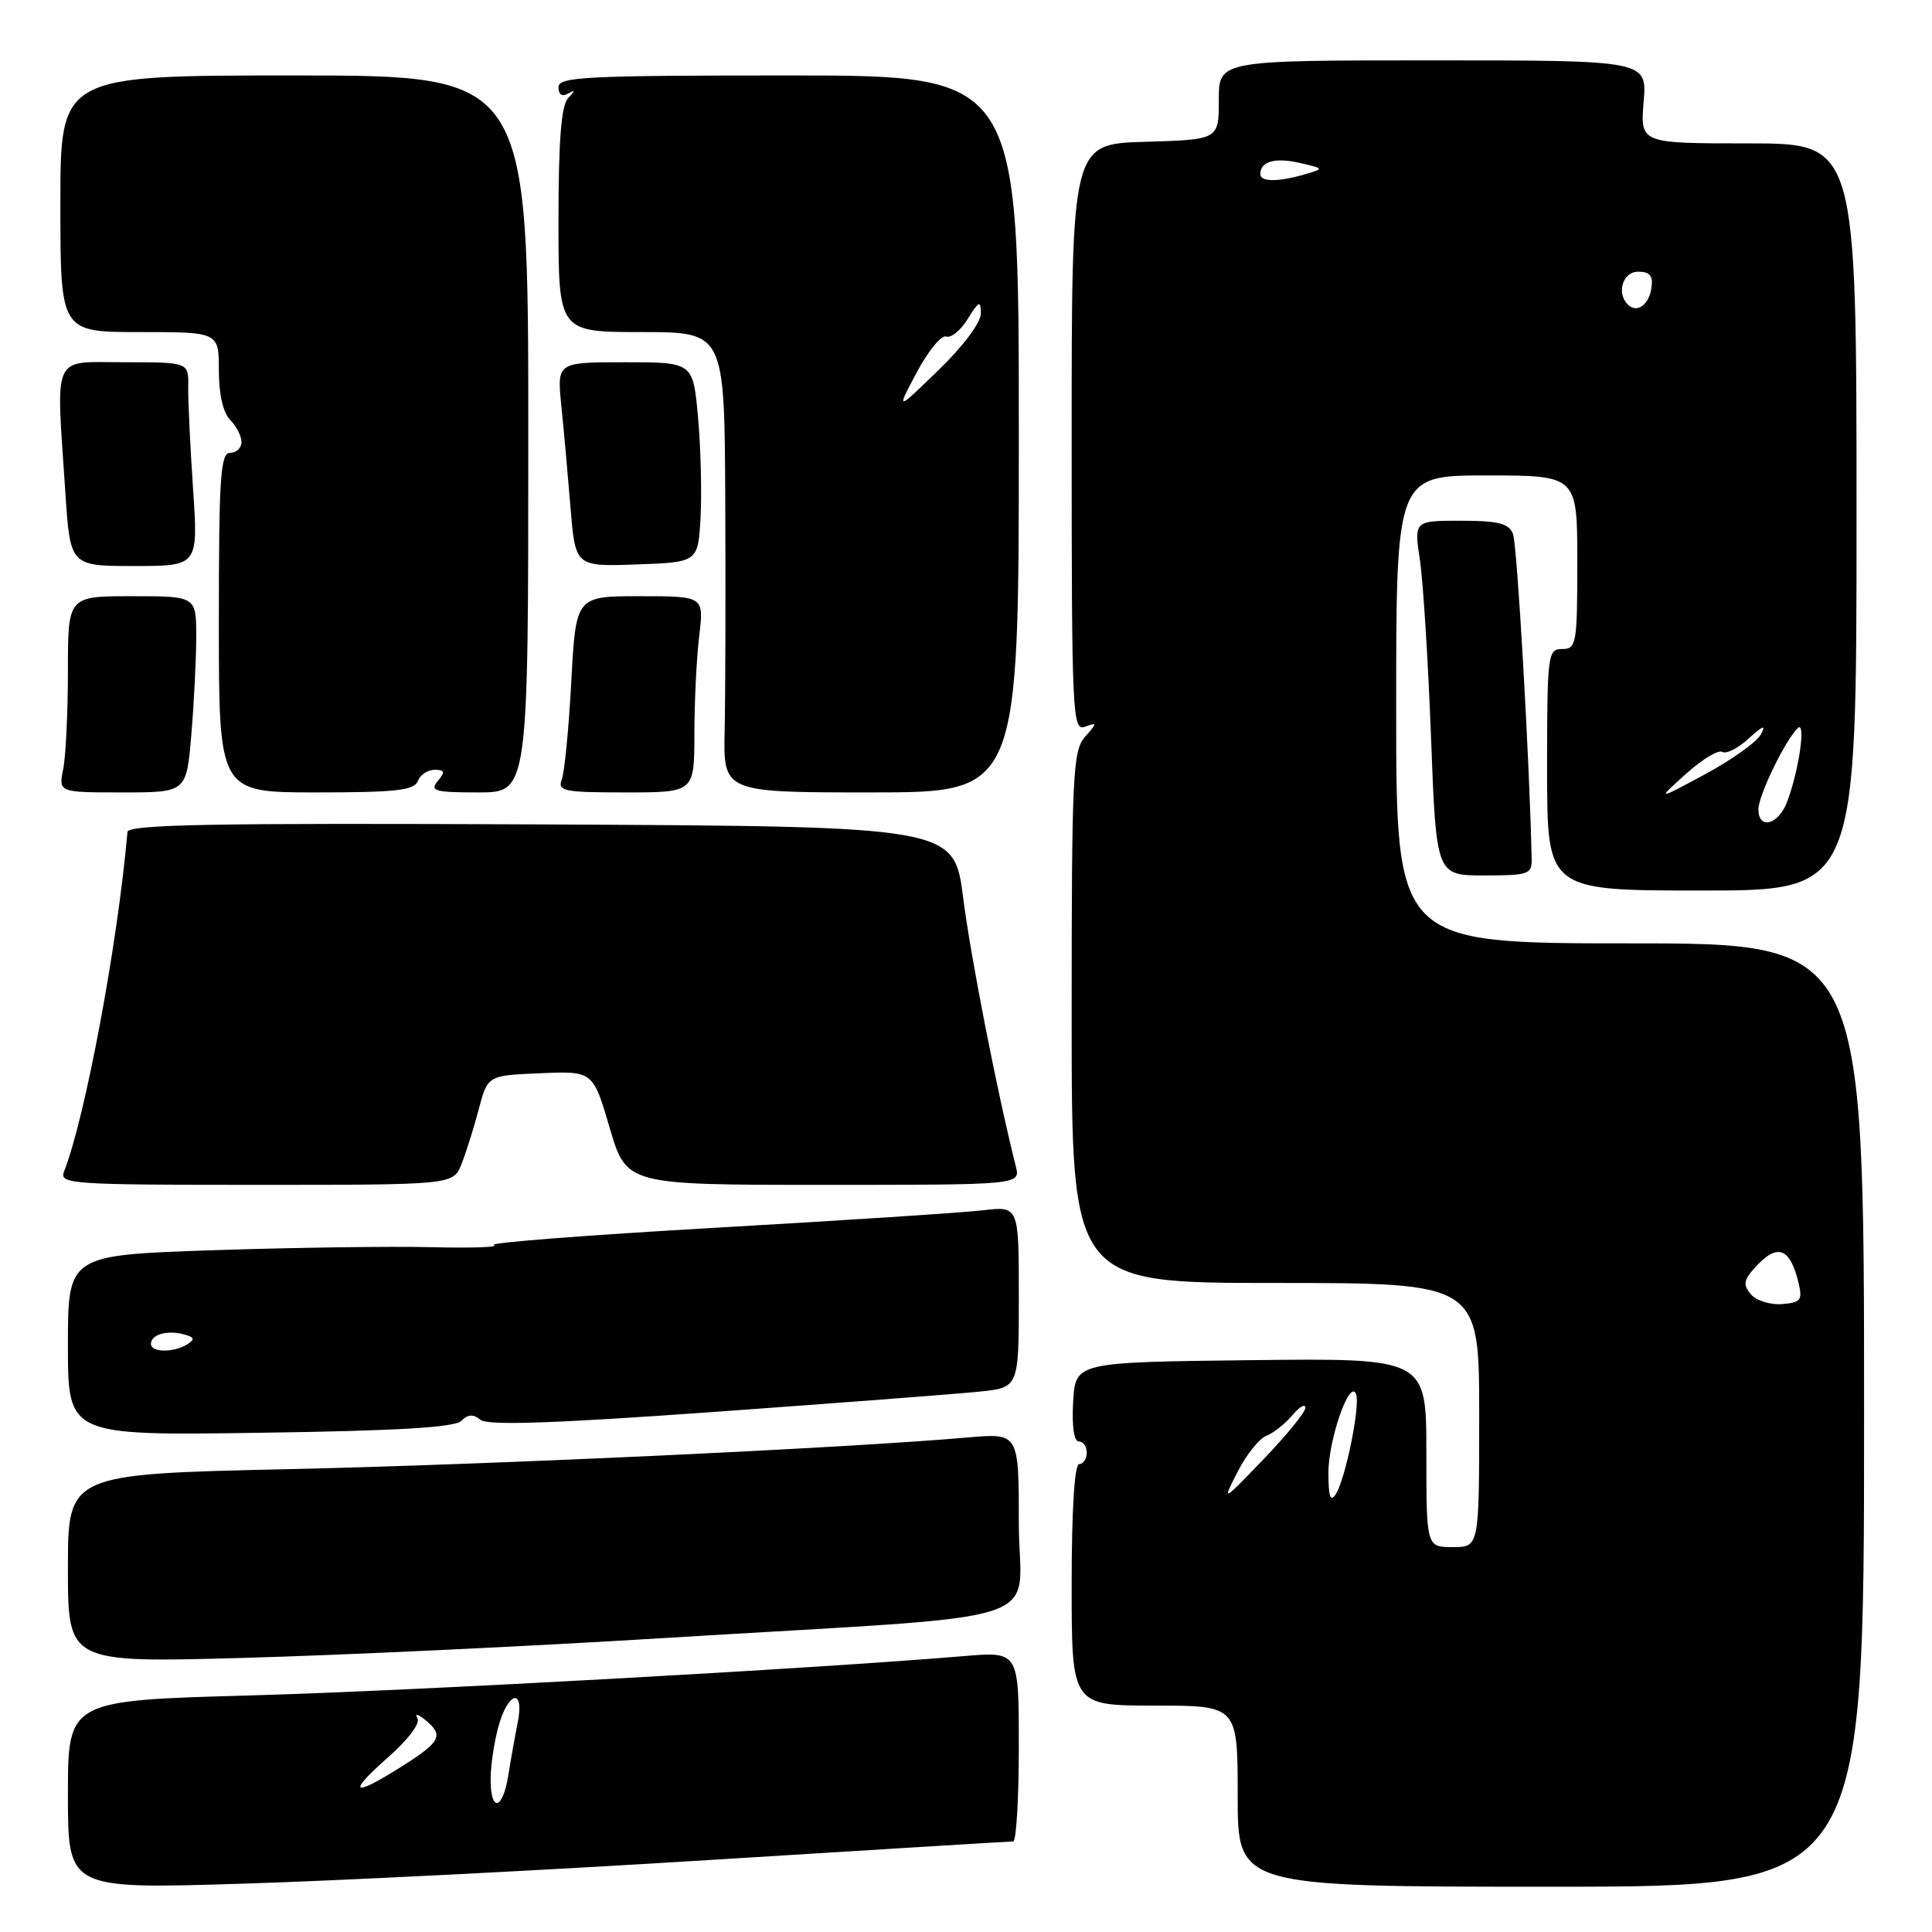 <?xml version="1.0" encoding="UTF-8" standalone="no"?>
<!DOCTYPE svg PUBLIC "-//W3C//DTD SVG 1.1//EN" "http://www.w3.org/Graphics/SVG/1.1/DTD/svg11.dtd" >
<svg xmlns="http://www.w3.org/2000/svg" xmlns:xlink="http://www.w3.org/1999/xlink" version="1.1" viewBox="0 0 256 256">
 <g >
 <path fill="currentColor"
d=" M 94.00 246.46 C 115.72 245.11 133.84 244.00 134.25 244.00 C 134.66 244.00 135.00 238.34 135.00 231.41 C 135.00 218.83 135.00 218.83 127.75 219.44 C 107.63 221.13 54.69 224.05 33.25 224.65 C 9.00 225.32 9.00 225.32 9.00 237.81 C 9.00 250.30 9.00 250.30 31.75 249.61 C 44.26 249.24 72.28 247.82 94.00 246.46 Z  M 247.00 187.50 C 247.00 125.00 247.00 125.00 216.00 125.00 C 185.00 125.00 185.00 125.00 185.00 94.00 C 185.00 63.00 185.00 63.00 197.00 63.00 C 209.00 63.00 209.00 63.00 209.00 74.50 C 209.00 85.33 208.88 86.00 207.00 86.00 C 205.08 86.00 205.00 86.67 205.00 102.00 C 205.00 118.00 205.00 118.00 225.50 118.00 C 246.00 118.00 246.00 118.00 246.00 68.50 C 246.00 19.00 246.00 19.00 231.67 19.00 C 217.34 19.00 217.34 19.00 217.79 13.50 C 218.25 8.00 218.25 8.00 189.87 8.00 C 161.50 8.00 161.50 8.00 161.50 13.25 C 161.50 18.50 161.50 18.50 151.75 18.79 C 142.00 19.07 142.00 19.07 142.00 58.00 C 142.00 94.66 142.10 96.90 143.75 96.30 C 145.42 95.69 145.42 95.76 143.75 97.66 C 142.15 99.48 142.00 102.76 142.00 134.83 C 142.00 170.00 142.00 170.00 169.00 170.00 C 196.00 170.00 196.00 170.00 196.00 187.50 C 196.00 205.00 196.00 205.00 192.50 205.00 C 189.00 205.00 189.00 205.00 189.00 192.48 C 189.00 179.96 189.00 179.96 165.75 180.23 C 142.50 180.50 142.50 180.50 142.20 185.75 C 142.01 188.95 142.31 191.00 142.95 191.00 C 143.53 191.00 144.00 191.68 144.00 192.50 C 144.00 193.32 143.55 194.00 143.00 194.00 C 142.38 194.00 142.00 200.00 142.00 210.00 C 142.00 226.00 142.00 226.00 153.00 226.00 C 164.00 226.00 164.00 226.00 164.00 238.00 C 164.00 250.00 164.00 250.00 205.50 250.00 C 247.00 250.00 247.00 250.00 247.00 187.50 Z  M 88.00 217.05 C 141.06 213.80 135.00 215.76 135.00 201.85 C 135.00 189.88 135.00 189.88 128.25 190.47 C 112.19 191.88 65.23 194.07 38.25 194.67 C 9.00 195.32 9.00 195.32 9.00 207.82 C 9.00 220.32 9.00 220.32 32.25 219.68 C 45.04 219.33 70.12 218.15 88.00 217.05 Z  M 61.13 188.27 C 62.02 187.38 62.71 187.35 63.66 188.13 C 64.60 188.91 73.26 188.62 94.73 187.08 C 111.10 185.90 126.86 184.70 129.75 184.40 C 135.00 183.86 135.00 183.86 135.00 171.83 C 135.00 159.81 135.00 159.81 130.25 160.37 C 127.64 160.68 111.65 161.72 94.71 162.69 C 77.78 163.66 64.60 164.68 65.43 164.97 C 66.25 165.26 62.56 165.39 57.21 165.26 C 51.87 165.12 38.84 165.31 28.25 165.66 C 9.00 166.31 9.00 166.31 9.00 178.27 C 9.00 190.22 9.00 190.22 34.46 189.85 C 52.73 189.59 60.26 189.14 61.13 188.27 Z  M 61.15 154.25 C 61.75 152.74 62.78 149.47 63.43 147.00 C 64.62 142.50 64.62 142.50 71.60 142.21 C 78.58 141.92 78.58 141.92 80.79 149.46 C 83.01 157.00 83.01 157.00 109.11 157.00 C 135.22 157.00 135.22 157.00 134.60 154.55 C 132.12 144.66 128.64 126.93 127.63 119.00 C 126.42 109.50 126.42 109.50 71.71 109.24 C 28.32 109.04 16.98 109.24 16.89 110.24 C 15.60 125.07 11.28 148.16 8.48 155.25 C 7.83 156.89 9.43 157.00 33.92 157.00 C 60.05 157.00 60.05 157.00 61.15 154.25 Z  M 202.95 113.75 C 202.69 100.99 201.03 72.12 200.48 70.75 C 199.92 69.35 198.56 69.00 193.57 69.00 C 187.36 69.00 187.36 69.00 188.15 74.25 C 188.58 77.14 189.24 87.71 189.62 97.75 C 190.31 116.00 190.31 116.00 196.65 116.00 C 202.58 116.00 203.00 115.85 202.95 113.75 Z  M 25.35 97.35 C 25.71 93.14 26.00 87.29 26.00 84.35 C 26.00 79.00 26.00 79.00 17.50 79.00 C 9.00 79.00 9.00 79.00 9.00 88.88 C 9.00 94.31 8.72 100.16 8.38 101.88 C 7.75 105.00 7.75 105.00 16.23 105.00 C 24.71 105.00 24.71 105.00 25.35 97.35 Z  M 55.36 103.50 C 55.68 102.67 56.68 102.00 57.59 102.00 C 58.95 102.00 59.02 102.27 58.00 103.50 C 56.91 104.81 57.60 105.00 63.38 105.00 C 70.00 105.00 70.00 105.00 70.00 57.50 C 70.00 10.00 70.00 10.00 39.00 10.00 C 8.00 10.00 8.00 10.00 8.00 27.00 C 8.00 44.00 8.00 44.00 18.50 44.00 C 29.00 44.00 29.00 44.00 29.00 49.07 C 29.00 52.25 29.56 54.70 30.50 55.64 C 31.32 56.47 32.00 57.79 32.00 58.57 C 32.00 59.36 31.32 60.00 30.50 60.00 C 29.21 60.00 29.00 63.17 29.00 82.50 C 29.00 105.00 29.00 105.00 41.89 105.00 C 52.43 105.00 54.89 104.73 55.36 103.50 Z  M 92.01 97.25 C 92.01 92.99 92.30 87.14 92.65 84.25 C 93.28 79.00 93.28 79.00 84.79 79.00 C 76.31 79.00 76.31 79.00 75.70 90.29 C 75.37 96.51 74.80 102.36 74.44 103.29 C 73.85 104.83 74.72 105.00 82.89 105.00 C 92.00 105.00 92.00 105.00 92.01 97.25 Z  M 135.00 57.50 C 135.00 10.00 135.00 10.00 104.50 10.00 C 77.54 10.00 74.00 10.18 74.00 11.56 C 74.00 12.52 74.48 12.85 75.25 12.41 C 76.25 11.85 76.25 11.98 75.25 13.05 C 74.37 14.00 74.00 18.74 74.00 29.20 C 74.00 44.00 74.00 44.00 85.00 44.00 C 96.00 44.00 96.00 44.00 96.10 66.25 C 96.16 78.49 96.12 92.21 96.02 96.75 C 95.83 105.00 95.83 105.00 115.42 105.00 C 135.00 105.00 135.00 105.00 135.00 57.50 Z  M 25.58 64.75 C 25.20 59.11 24.91 53.04 24.94 51.25 C 25.00 48.00 25.00 48.00 16.50 48.00 C 6.74 48.00 7.42 46.52 8.66 65.25 C 9.30 75.00 9.30 75.00 17.78 75.00 C 26.27 75.00 26.27 75.00 25.58 64.75 Z  M 92.83 68.50 C 93.00 65.20 92.85 59.24 92.49 55.25 C 91.83 48.00 91.83 48.00 82.82 48.00 C 73.80 48.00 73.80 48.00 74.38 53.75 C 74.70 56.91 75.25 63.00 75.60 67.29 C 76.24 75.08 76.24 75.08 84.37 74.79 C 92.50 74.50 92.50 74.50 92.83 68.50 Z  M 65.01 235.75 C 65.01 233.96 65.48 230.81 66.05 228.75 C 67.35 224.07 69.52 223.64 68.60 228.25 C 68.24 230.04 67.68 233.19 67.35 235.25 C 66.61 239.86 65.00 240.20 65.01 235.75 Z  M 51.36 232.91 C 54.10 230.50 55.72 228.35 55.31 227.66 C 54.93 227.02 55.38 227.12 56.31 227.87 C 58.85 229.93 58.44 230.77 53.30 234.02 C 46.72 238.20 45.89 237.73 51.36 232.91 Z  M 164.00 195.00 C 165.15 192.75 166.86 190.61 167.80 190.25 C 168.73 189.89 170.27 188.68 171.22 187.55 C 172.16 186.42 172.95 185.96 172.97 186.53 C 172.99 187.09 170.50 190.15 167.46 193.32 C 161.91 199.09 161.91 199.09 164.00 195.00 Z  M 176.02 195.22 C 176.00 190.78 178.87 182.57 179.69 184.73 C 180.26 186.25 178.29 195.97 176.99 198.00 C 176.29 199.09 176.03 198.33 176.02 195.22 Z  M 231.99 171.49 C 230.95 170.24 231.05 169.61 232.52 167.98 C 235.51 164.67 237.19 165.27 238.33 170.04 C 238.86 172.28 238.59 172.61 236.09 172.80 C 234.53 172.91 232.69 172.33 231.99 171.49 Z  M 233.00 107.24 C 233.00 105.42 236.45 98.28 238.18 96.50 C 239.34 95.31 238.39 102.09 236.80 106.25 C 235.64 109.31 233.00 109.99 233.00 107.24 Z  M 223.39 102.55 C 225.52 100.63 227.70 99.31 228.21 99.63 C 228.73 99.95 230.31 99.15 231.72 97.85 C 233.62 96.12 234.04 95.98 233.32 97.32 C 232.78 98.32 229.45 100.70 225.92 102.60 C 219.50 106.05 219.50 106.05 223.39 102.55 Z  M 215.69 40.35 C 214.15 38.81 215.04 36.00 217.07 36.00 C 218.63 36.00 219.06 36.54 218.82 38.17 C 218.49 40.43 216.88 41.55 215.69 40.35 Z  M 167.00 23.06 C 167.00 21.38 168.98 20.83 172.27 21.60 C 175.45 22.33 175.46 22.35 173.00 23.07 C 169.35 24.14 167.00 24.13 167.00 23.06 Z  M 20.00 178.08 C 20.00 176.84 22.10 176.22 24.33 176.80 C 25.76 177.17 25.87 177.47 24.83 178.12 C 23.05 179.25 20.00 179.23 20.00 178.08 Z  M 121.48 49.33 C 123.00 46.48 124.75 44.35 125.38 44.59 C 126.00 44.83 127.29 43.79 128.23 42.26 C 129.72 39.86 129.95 39.76 129.97 41.53 C 129.99 42.71 127.64 45.86 124.37 49.03 C 118.73 54.50 118.73 54.50 121.48 49.33 Z "/>
</g>
</svg>